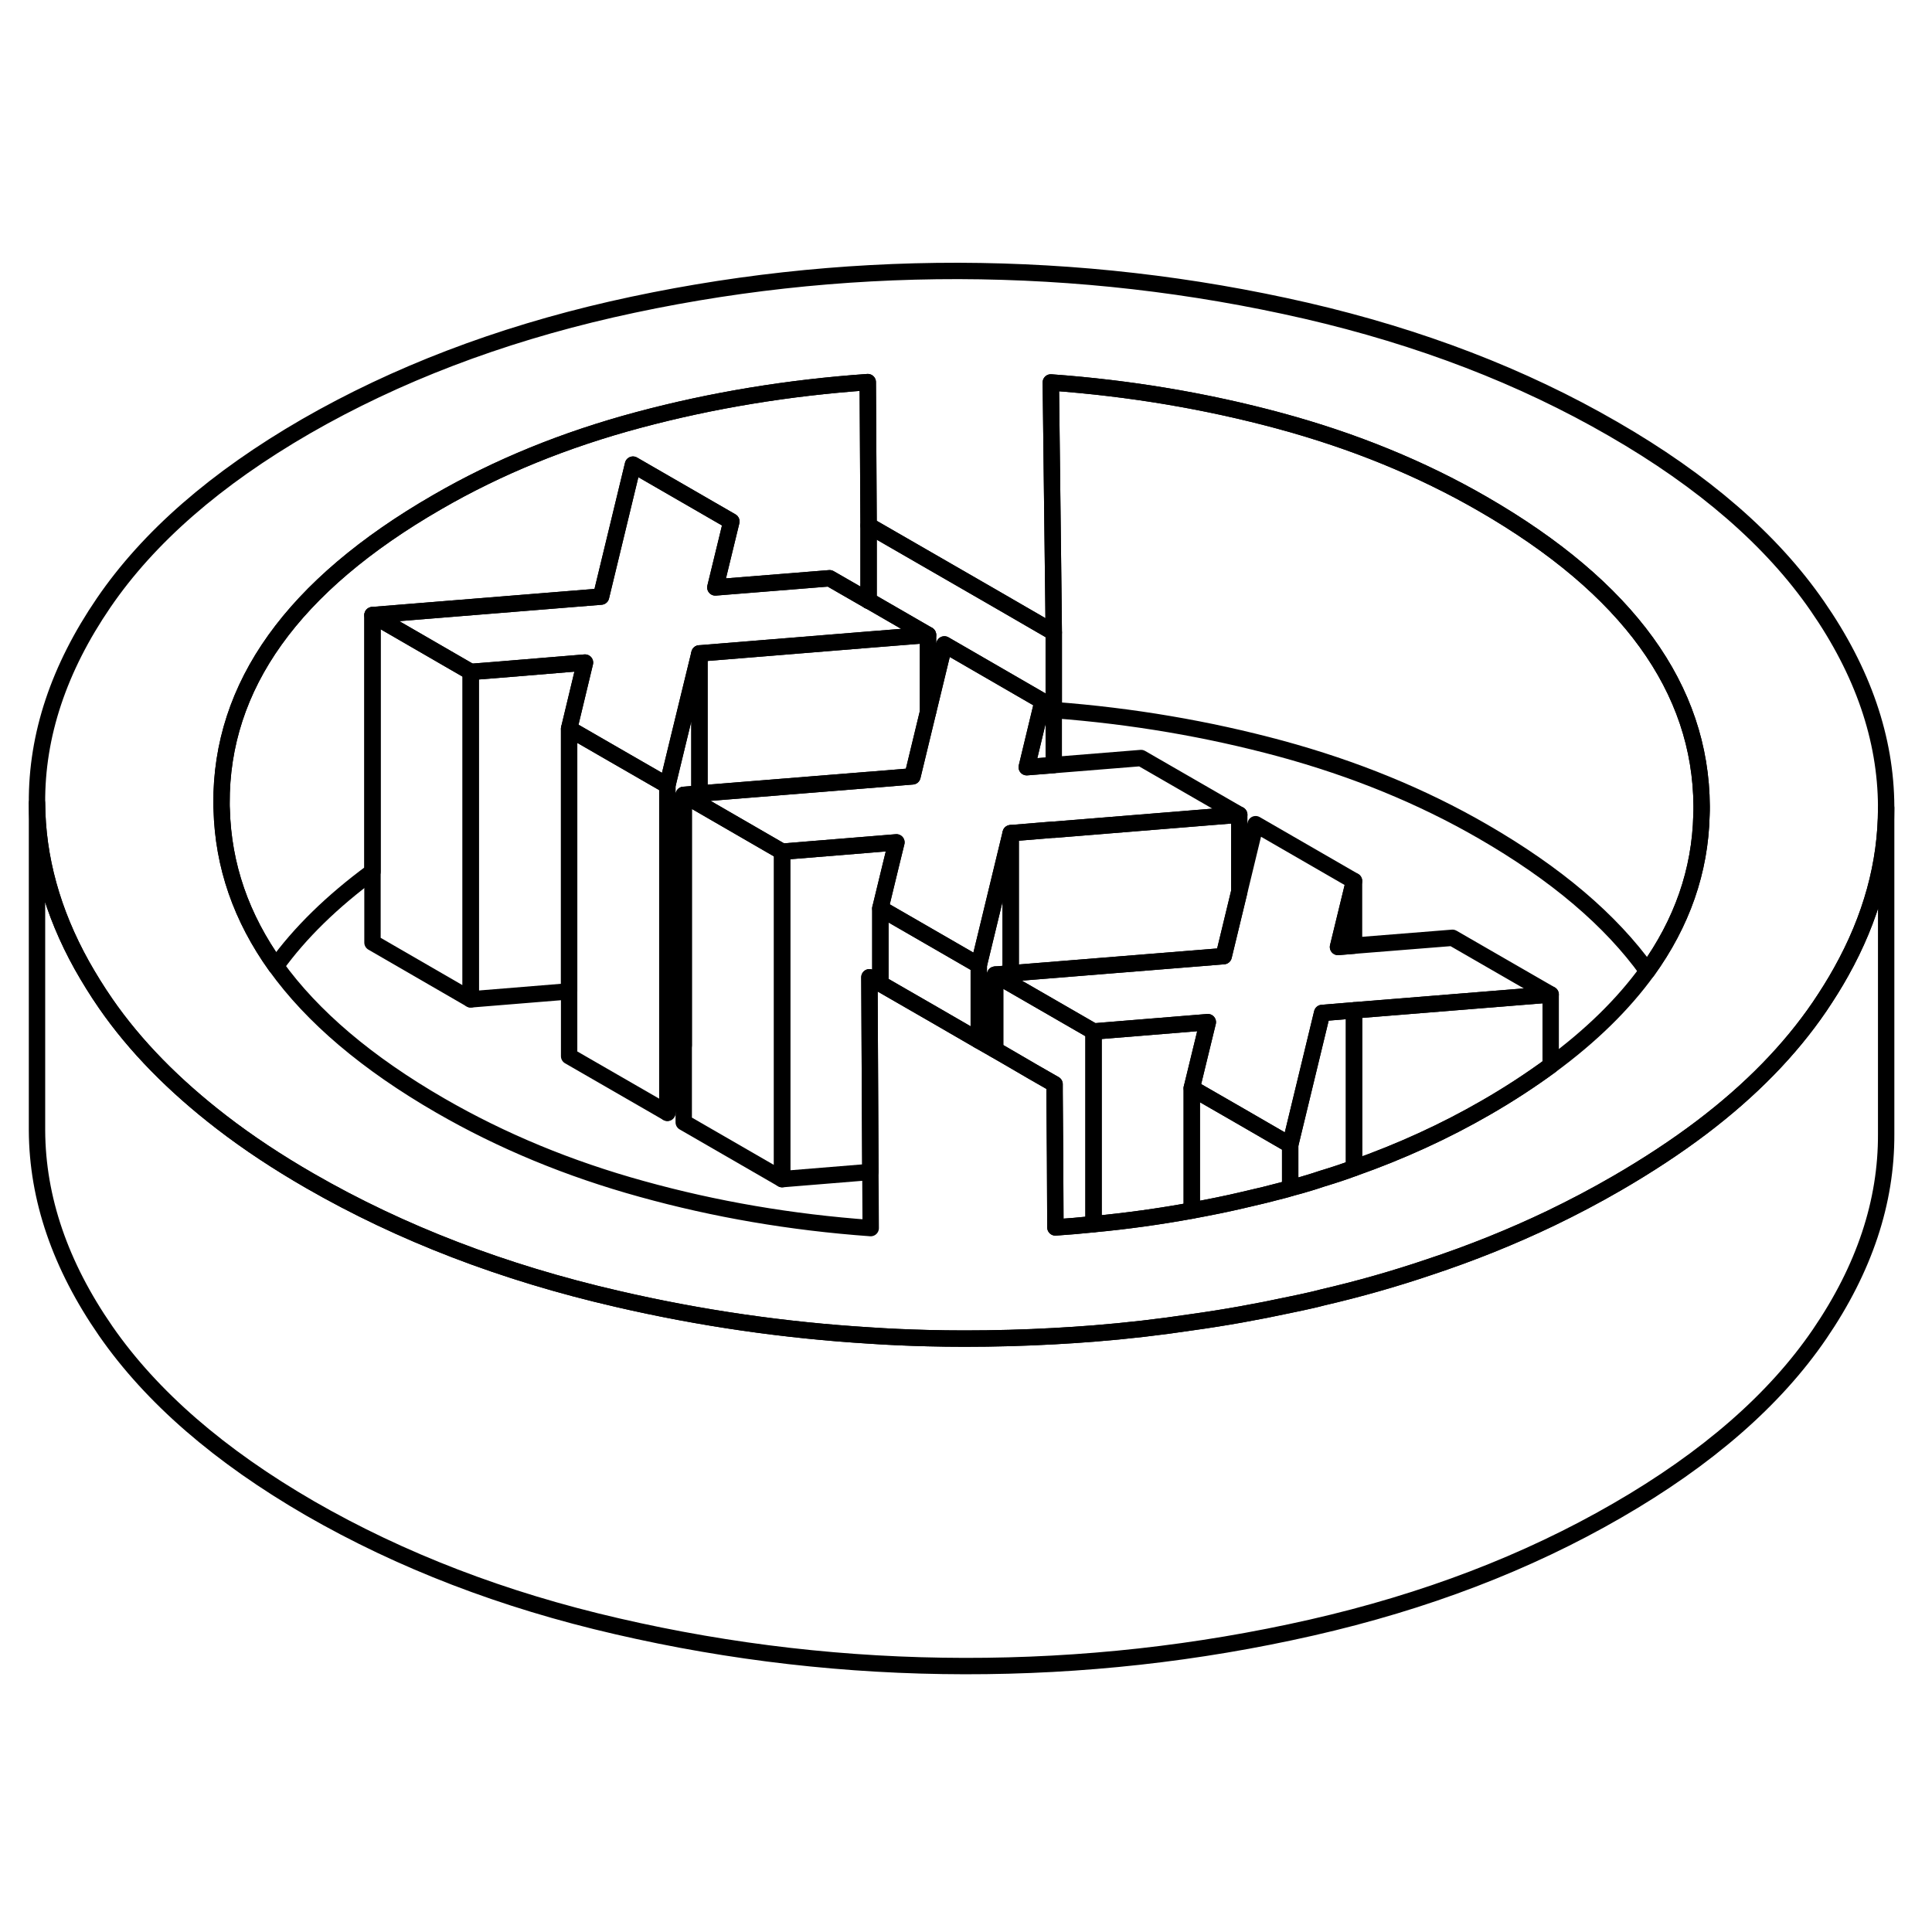 <svg width="24" height="24" viewBox="0 0 118 90" fill="none" xmlns="http://www.w3.org/2000/svg" stroke-width="1px" stroke-linecap="round" stroke-linejoin="round">
    <path d="M78.8 55.928V58.568C78.691 58.608 78.57 58.638 78.46 58.668C77.64 58.888 76.82 59.088 75.981 59.278C74.93 59.528 73.871 59.738 72.79 59.938V52.458L75.69 54.128L78.8 55.928Z" stroke="currentColor" stroke-linejoin="round"/>
    <path d="M59.781 44.948V49.548L57.05 47.968L53.77 46.078V41.478L56.68 43.158L59.781 44.948Z" stroke="currentColor" stroke-linejoin="round"/>
    <path d="M53.05 22.688L53.07 22.698H53.05V22.688Z" stroke="currentColor" stroke-linejoin="round"/>
    <path d="M35.73 26.468L34.76 30.508V46.548L28.75 47.038V27.038L30.16 26.928L35.73 26.468Z" stroke="currentColor" stroke-linejoin="round"/>
    <path d="M110.99 23.008C108.21 18.988 104.05 15.378 98.51 12.188C92.98 8.988 86.73 6.588 79.77 4.978C72.81 3.378 65.74 2.568 58.55 2.548C51.37 2.538 44.31 3.318 37.36 4.898C30.42 6.488 24.2 8.868 18.69 12.038C13.19 15.218 9.07 18.808 6.33 22.818C3.59 26.828 2.23 30.908 2.26 35.048C2.28 38.398 3.19 41.708 5 44.958C5.44 45.738 5.92 46.518 6.46 47.298C8.25 49.888 10.62 52.298 13.54 54.548C15.16 55.798 16.96 56.988 18.94 58.128C24.48 61.318 30.73 63.728 37.69 65.328C42.77 66.508 47.91 67.248 53.11 67.568C54.28 67.648 55.45 67.698 56.63 67.728C57.39 67.748 58.15 67.758 58.91 67.758C60.74 67.758 62.56 67.708 64.38 67.608C65.18 67.568 65.99 67.508 66.79 67.448C68.8 67.288 70.8 67.058 72.79 66.758C74.81 66.478 76.81 66.118 78.8 65.688C79.24 65.598 79.67 65.508 80.1 65.408C80.32 65.358 80.53 65.308 80.75 65.248C83 64.728 85.17 64.108 87.27 63.398C89.87 62.538 92.35 61.538 94.71 60.408C96.1 59.738 97.45 59.028 98.76 58.268C100.64 57.178 102.36 56.048 103.92 54.868C106.93 52.588 109.33 50.128 111.13 47.488C111.61 46.778 112.05 46.078 112.45 45.358C114.29 42.068 115.2 38.738 115.2 35.348V35.258C115.18 31.108 113.78 27.028 110.99 23.008ZM103.92 35.778C103.84 39.198 102.73 42.368 100.61 45.308C99.13 47.348 97.17 49.268 94.71 51.078C93.51 51.958 92.2 52.818 90.76 53.648C88.25 55.098 85.56 56.328 82.7 57.338C82.06 57.578 81.41 57.788 80.75 57.988C80.49 58.078 80.23 58.158 79.97 58.238C79.58 58.358 79.19 58.468 78.8 58.568C78.69 58.608 78.57 58.638 78.46 58.668C77.64 58.888 76.82 59.088 75.98 59.278C74.93 59.528 73.87 59.738 72.79 59.938C70.83 60.298 68.83 60.578 66.79 60.768C66.02 60.848 65.24 60.918 64.46 60.968L64.44 56.668L64.41 52.718V52.218L63.05 51.438L61.73 50.668L60.78 50.118L59.78 49.548L57.05 47.968L53.77 46.078L53.1 45.688L53.14 53.628L53.16 57.578L53.18 61.008C48.32 60.658 43.66 59.858 39.2 58.618C34.74 57.388 30.64 55.688 26.9 53.528C22.43 50.948 19.08 48.108 16.85 45.008C14.73 42.048 13.63 38.868 13.54 35.438C13.53 35.318 13.53 35.198 13.53 35.078C13.49 27.888 17.88 21.758 26.7 16.668C30.41 14.518 34.51 12.848 39 11.648C43.48 10.448 48.15 9.678 53 9.338L53.05 18.098L60.82 22.578L64.36 24.628L64.34 22.738L64.18 9.358C69.03 9.708 73.71 10.498 78.21 11.718C82.7 12.938 86.82 14.618 90.56 16.778C99.43 21.898 103.89 28.058 103.93 35.238C103.93 35.418 103.93 35.598 103.92 35.778Z" stroke="currentColor" stroke-linejoin="round"/>
    <path d="M94.71 46.738V51.078C93.51 51.958 92.2 52.818 90.76 53.648C88.25 55.098 85.56 56.328 82.7 57.338V47.708L94.71 46.738Z" stroke="currentColor" stroke-linejoin="round"/>
    <path d="M94.71 46.738L82.7 47.708L80.75 47.868L78.8 55.928L75.69 54.128L72.79 52.458L73.77 48.428L66.79 48.998L61.73 46.078L60.78 45.528L61.73 45.448L74.74 44.398L75.69 40.468L76.69 36.338L82.7 39.808L81.72 43.838L82.7 43.758L88.71 43.278L94.71 46.738Z" stroke="currentColor" stroke-linejoin="round"/>
    <path d="M73.77 48.428L72.79 52.458V59.938C70.83 60.298 68.83 60.578 66.79 60.768V48.998L73.77 48.428Z" stroke="currentColor" stroke-linejoin="round"/>
    <path d="M61.73 36.888V45.448L60.78 45.528V50.118L59.78 49.548V44.948L60.41 42.348L61.73 36.888Z" stroke="currentColor" stroke-linejoin="round"/>
    <path d="M54.751 37.448L54.4 38.878L53.77 41.478V46.078L53.101 45.688L53.14 53.628L53.16 57.578L47.77 58.018V38.018L53.05 37.588L54.751 37.448Z" stroke="currentColor" stroke-linejoin="round"/>
    <path d="M75.69 35.758L64.36 36.678H64.27L61.73 36.888L60.41 42.348L59.78 44.948L56.68 43.158L53.77 41.478L54.4 38.878L54.75 37.448L53.05 37.588L47.77 38.018L42.72 35.098L41.76 34.548L42.72 34.468L53.02 33.638H53.05L55.73 33.418L56.68 29.488L57.68 25.358L63.68 28.828L62.71 32.858L64.22 32.738L64.36 32.728L69.69 32.298L75.69 35.758Z" stroke="currentColor" stroke-linejoin="round"/>
    <path d="M47.77 38.018V58.018L41.76 54.548V34.548L42.72 35.098L47.77 38.018Z" stroke="currentColor" stroke-linejoin="round"/>
    <path d="M40.76 33.968V53.968L34.76 50.508V30.508L37.48 32.078L40.76 33.968Z" stroke="currentColor" stroke-linejoin="round"/>
    <path d="M64.36 24.628V32.728L64.22 32.738L62.71 32.858L63.68 28.828L57.68 25.358L56.68 29.488V24.778L53.08 22.698H53.07L53.05 22.688V18.098L60.82 22.578L64.36 24.628Z" stroke="currentColor" stroke-linejoin="round"/>
    <path d="M56.68 24.778L53.05 25.068L42.72 25.908L41.47 31.038L40.76 33.968L37.48 32.078L34.76 30.508L35.73 26.468L30.16 26.928L28.75 27.038L22.75 23.568L36.71 22.438L38.66 14.378L44.67 17.848L43.69 21.878L50.67 21.318L53.05 22.688L53.07 22.698H53.08L56.68 24.778Z" stroke="currentColor" stroke-linejoin="round"/>
    <path d="M28.75 27.038V47.038L22.75 43.568V23.568L28.75 27.038Z" stroke="currentColor" stroke-linejoin="round"/>
    <path d="M103.93 35.238C103.93 35.418 103.93 35.598 103.92 35.778C103.84 39.198 102.73 42.368 100.61 45.308C98.38 42.198 95.03 39.358 90.56 36.778C86.82 34.618 82.7 32.938 78.21 31.718C73.77 30.518 69.15 29.728 64.36 29.368V24.628L64.34 22.738L64.18 9.358C69.03 9.708 73.71 10.498 78.21 11.718C82.7 12.938 86.82 14.618 90.56 16.778C99.43 21.898 103.89 28.058 103.93 35.238Z" stroke="currentColor" stroke-linejoin="round"/>
    <path d="M53.051 18.098V22.688L50.67 21.318L43.691 21.878L44.67 17.848L38.66 14.378L36.711 22.438L22.75 23.568V39.238C20.291 41.048 18.321 42.968 16.851 45.008C14.731 42.048 13.631 38.868 13.541 35.438C13.531 35.318 13.53 35.198 13.53 35.078C13.491 27.888 17.881 21.758 26.701 16.668C30.41 14.518 34.511 12.848 39.001 11.648C43.48 10.448 48.151 9.678 53.001 9.338L53.051 18.098Z" stroke="currentColor" stroke-linejoin="round"/>
    <path d="M115.2 35.348V55.258C115.22 59.408 113.87 63.478 111.13 67.488C108.39 71.498 104.27 75.088 98.76 78.268C93.26 81.448 87.04 83.828 80.1 85.408C73.15 86.988 66.09 87.768 58.91 87.758C51.72 87.748 44.65 86.938 37.69 85.328C30.73 83.728 24.48 81.318 18.94 78.128C13.41 74.928 9.25 71.318 6.46 67.298C3.68 63.288 2.28 59.198 2.26 55.048V35.048C2.28 38.398 3.19 41.708 5 44.958C5.44 45.738 5.92 46.518 6.46 47.298C8.25 49.888 10.62 52.298 13.54 54.548C15.16 55.798 16.96 56.988 18.94 58.128C24.48 61.318 30.73 63.728 37.69 65.328C42.77 66.508 47.91 67.248 53.11 67.568C54.28 67.648 55.45 67.698 56.63 67.728C57.39 67.748 58.15 67.758 58.91 67.758C60.74 67.758 62.56 67.708 64.38 67.608C65.18 67.568 65.99 67.508 66.79 67.448C68.8 67.288 70.8 67.058 72.79 66.758C74.81 66.478 76.81 66.118 78.8 65.688C79.24 65.598 79.67 65.508 80.1 65.408C80.32 65.358 80.53 65.308 80.75 65.248C83 64.728 85.17 64.108 87.27 63.398C89.87 62.538 92.35 61.538 94.71 60.408C96.1 59.738 97.45 59.028 98.76 58.268C100.64 57.178 102.36 56.048 103.92 54.868C106.93 52.588 109.33 50.128 111.13 47.488C111.61 46.778 112.05 46.078 112.45 45.358C114.29 42.068 115.2 38.738 115.2 35.348Z" stroke="currentColor" stroke-linejoin="round"/>
    <path d="M42.72 25.908V34.468L41.76 34.548V49.858L40.76 53.968V33.968L41.47 31.038L42.72 25.908Z" stroke="currentColor" stroke-linejoin="round"/>
    <path d="M75.69 35.758V40.468L74.74 44.398L61.73 45.448V36.888L64.27 36.678H64.361L75.69 35.758Z" stroke="currentColor" stroke-linejoin="round"/>
    <path d="M66.79 48.998V60.768C66.02 60.848 65.24 60.918 64.46 60.968L64.44 56.668L64.41 52.718V52.218L63.05 51.438L61.73 50.668L60.78 50.118V45.528L61.73 46.078L66.79 48.998Z" stroke="currentColor" stroke-linejoin="round"/>
    <path d="M82.7 47.708V57.338C82.06 57.578 81.41 57.788 80.75 57.988C80.49 58.078 80.23 58.158 79.97 58.238C79.58 58.358 79.19 58.468 78.8 58.568V55.928L80.75 47.868L82.7 47.708Z" stroke="currentColor" stroke-linejoin="round"/>
    <path d="M82.7 39.808V43.758L81.72 43.838L82.7 39.808Z" stroke="currentColor" stroke-linejoin="round"/>
    <path d="M56.68 24.778V29.488L55.73 33.418L53.05 33.638H53.02L42.72 34.468V25.908L53.05 25.068L56.68 24.778Z" stroke="currentColor" stroke-linejoin="round"/>
</svg>
